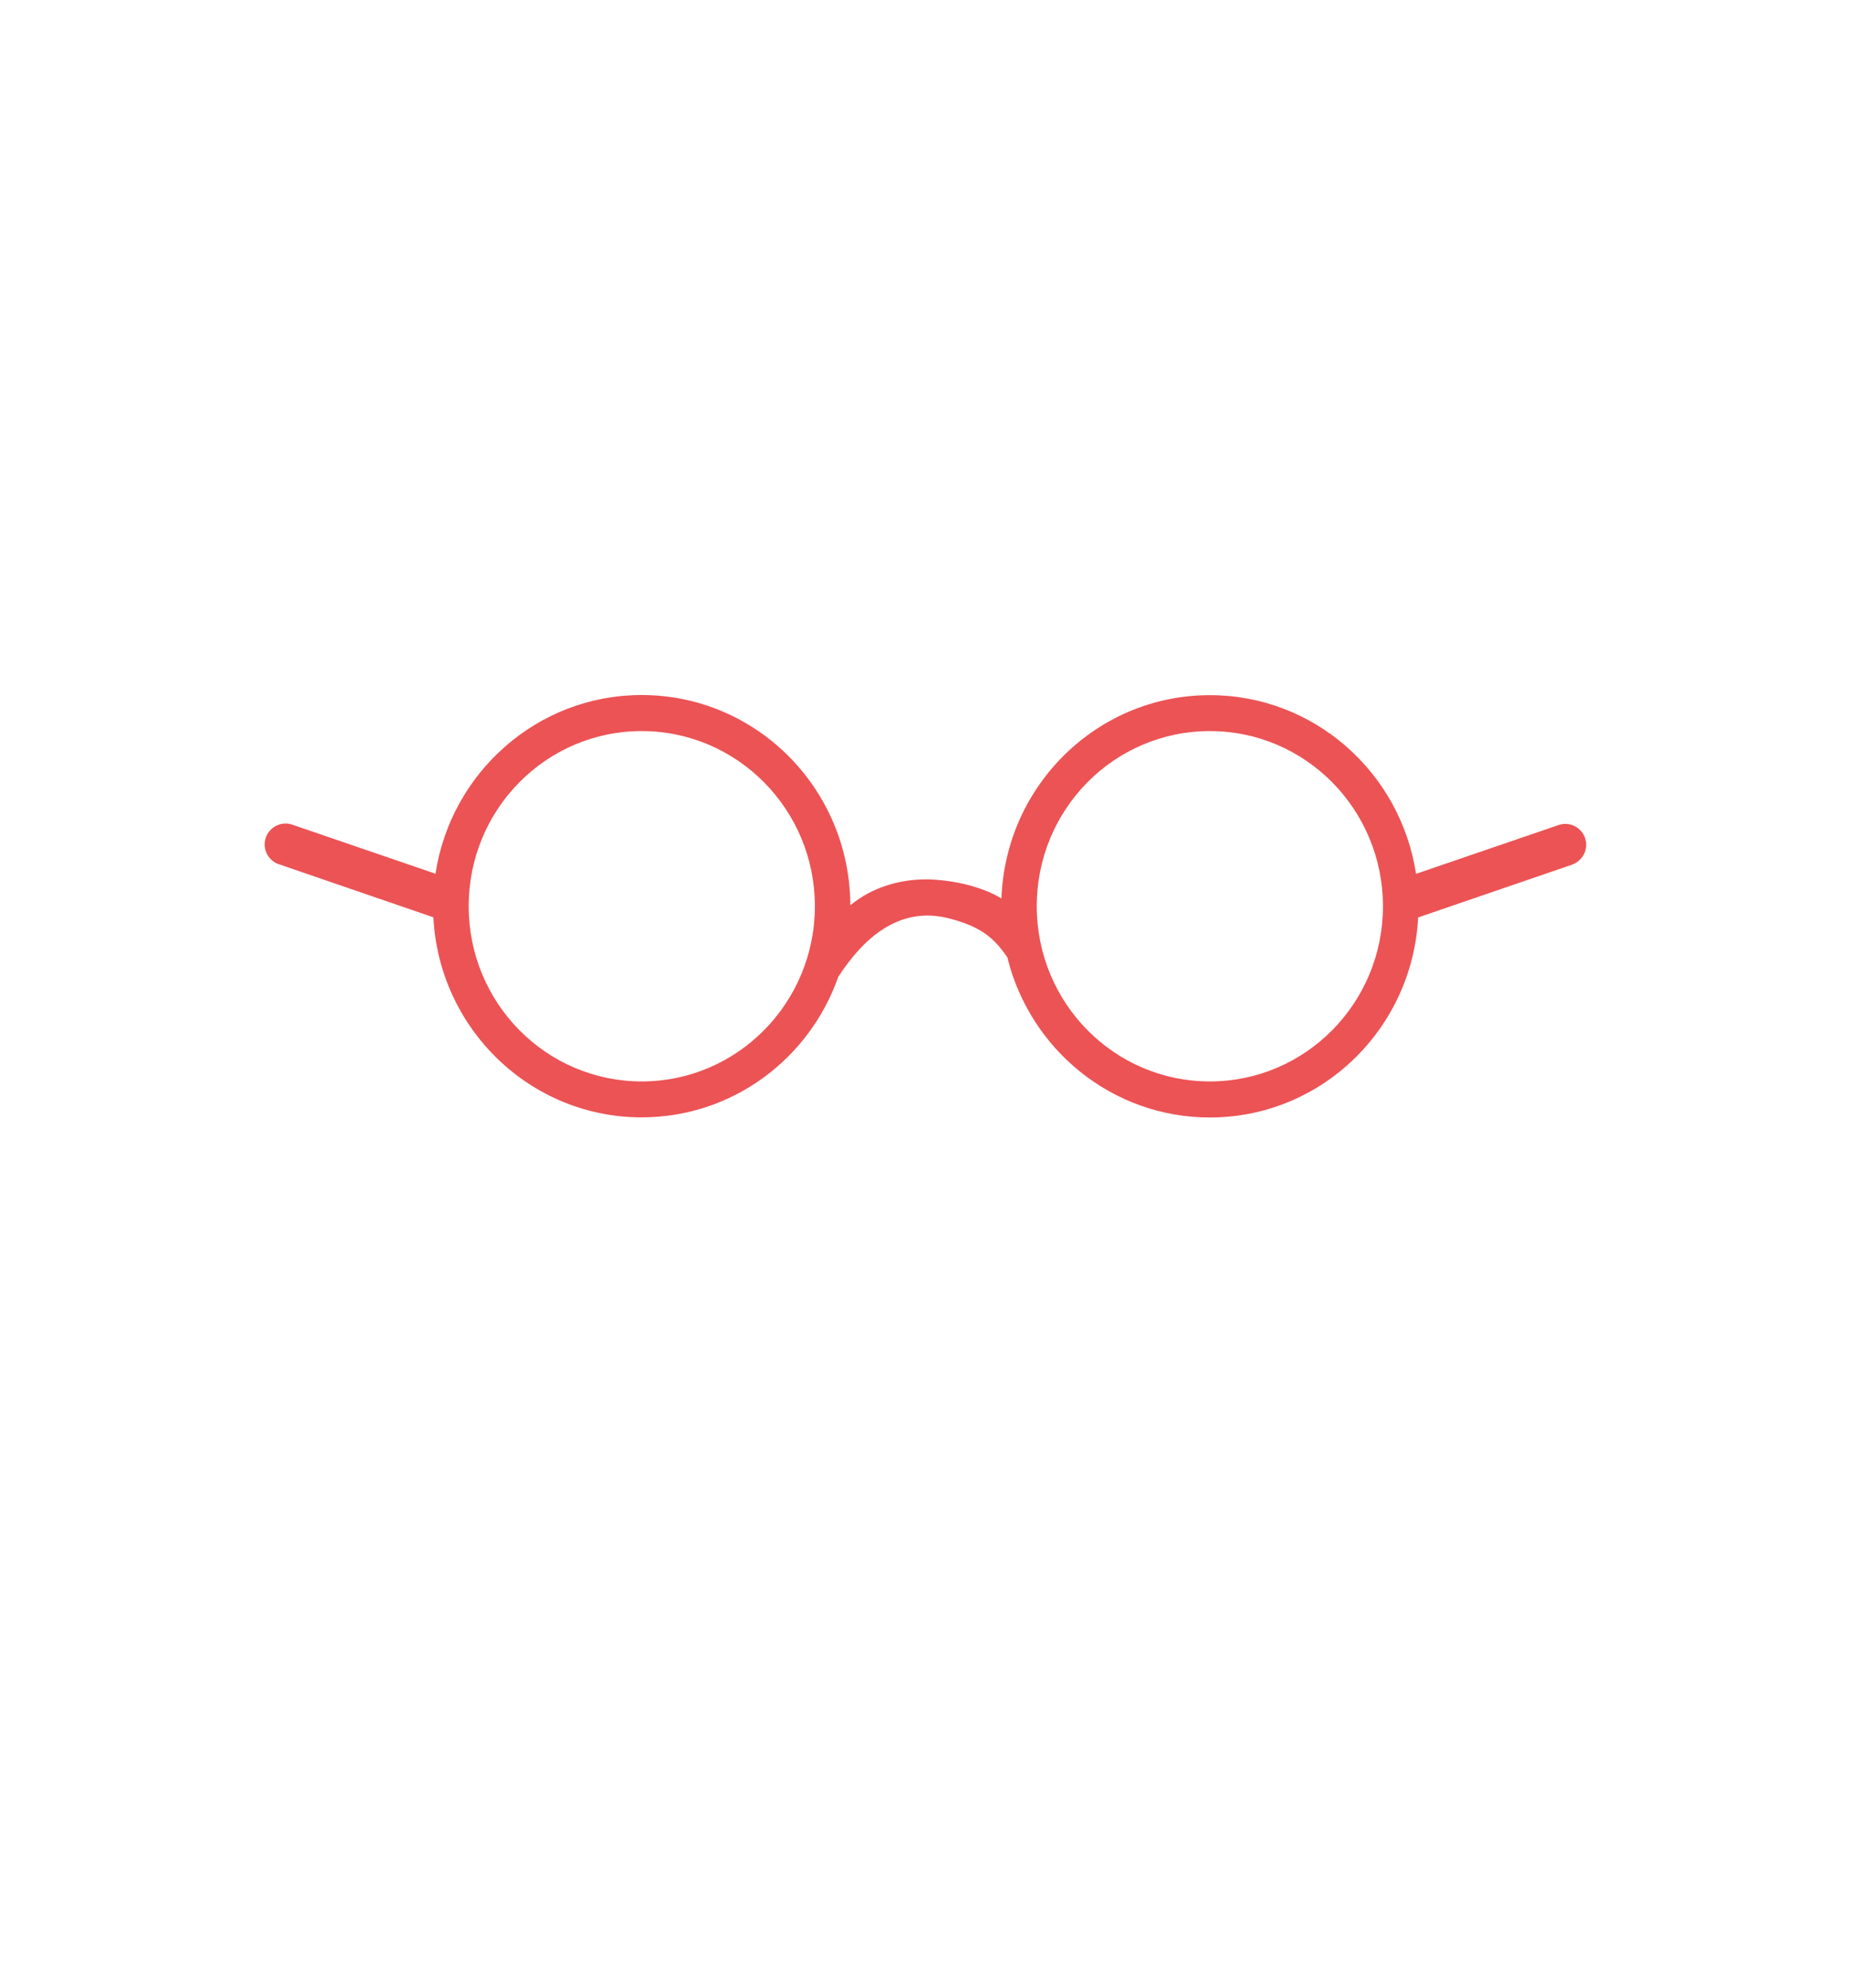 <?xml version="1.0" encoding="utf-8"?>
<!-- Generator: Adobe Illustrator 25.3.1, SVG Export Plug-In . SVG Version: 6.00 Build 0)  -->
<svg version="1.1" id="Capa_1" xmlns="http://www.w3.org/2000/svg" xmlns:xlink="http://www.w3.org/1999/xlink" x="0px" y="0px"
	 viewBox="0 0 1500 1610" style="enable-background:new 0 0 1500 1610;" xml:space="preserve">
<style type="text/css">
	.st0{fill:#EC5355;}
	.st1{fill:none;}
</style>
<g>
	<g id="Capa_2_1_">
		<g id="glasses_SELECT_SHAPE">
			<g id="red">
				<g id="_01-round">
					<path class="st0" d="M1283.8,678.6c-3-8.8-12.7-13.6-21.5-10.5l-115.4,39.5c-12.5-82-82.5-144.7-167-144.7
						c-91.2,0-165.5,73.1-168.8,164.6c-15.6-9.4-37.5-14.4-56.4-15.3c-22.8-1-44.7,5.2-61.5,17.4c-1.6,1.1-3,2.3-4.5,3.5
						c-0.3-94.1-75.8-170.3-169-170.3c-84.5,0-154.5,62.8-167,144.7L237.4,668c-8.7-3.4-18.5,1-21.9,9.7c-3.4,8.7,1,18.5,9.7,21.9
						c0.4,0.1,0.8,0.3,1.2,0.4L351,742.8c4.6,90.2,78.4,162,168.7,162c73.5,0,136-47.5,159.2-113.7c19.5-30.2,48.8-58.1,89.8-47.4
						c23.6,6.1,35.6,14.2,47.2,31.6c18.3,74.4,84.8,129.6,164,129.6c90.3,0,164.1-71.7,168.7-162l124.6-42.7
						C1282.1,697,1286.8,687.4,1283.8,678.6z M519.8,875.7c-77.5,0-140.2-63.5-140.2-141.9S442.3,592,519.7,592S660,655.5,660,733.8
						S597.2,875.7,519.8,875.7L519.8,875.7z M979.9,875.7c-77.5,0-140.2-63.5-140.2-141.9S902.4,592,979.9,592
						s140.2,63.5,140.2,141.9S1057.3,875.7,979.9,875.7L979.9,875.7z"/>
				</g>
				<rect class="st1" width="1500" height="1610"/>
			</g>
		</g>
	</g>
</g>
</svg>
